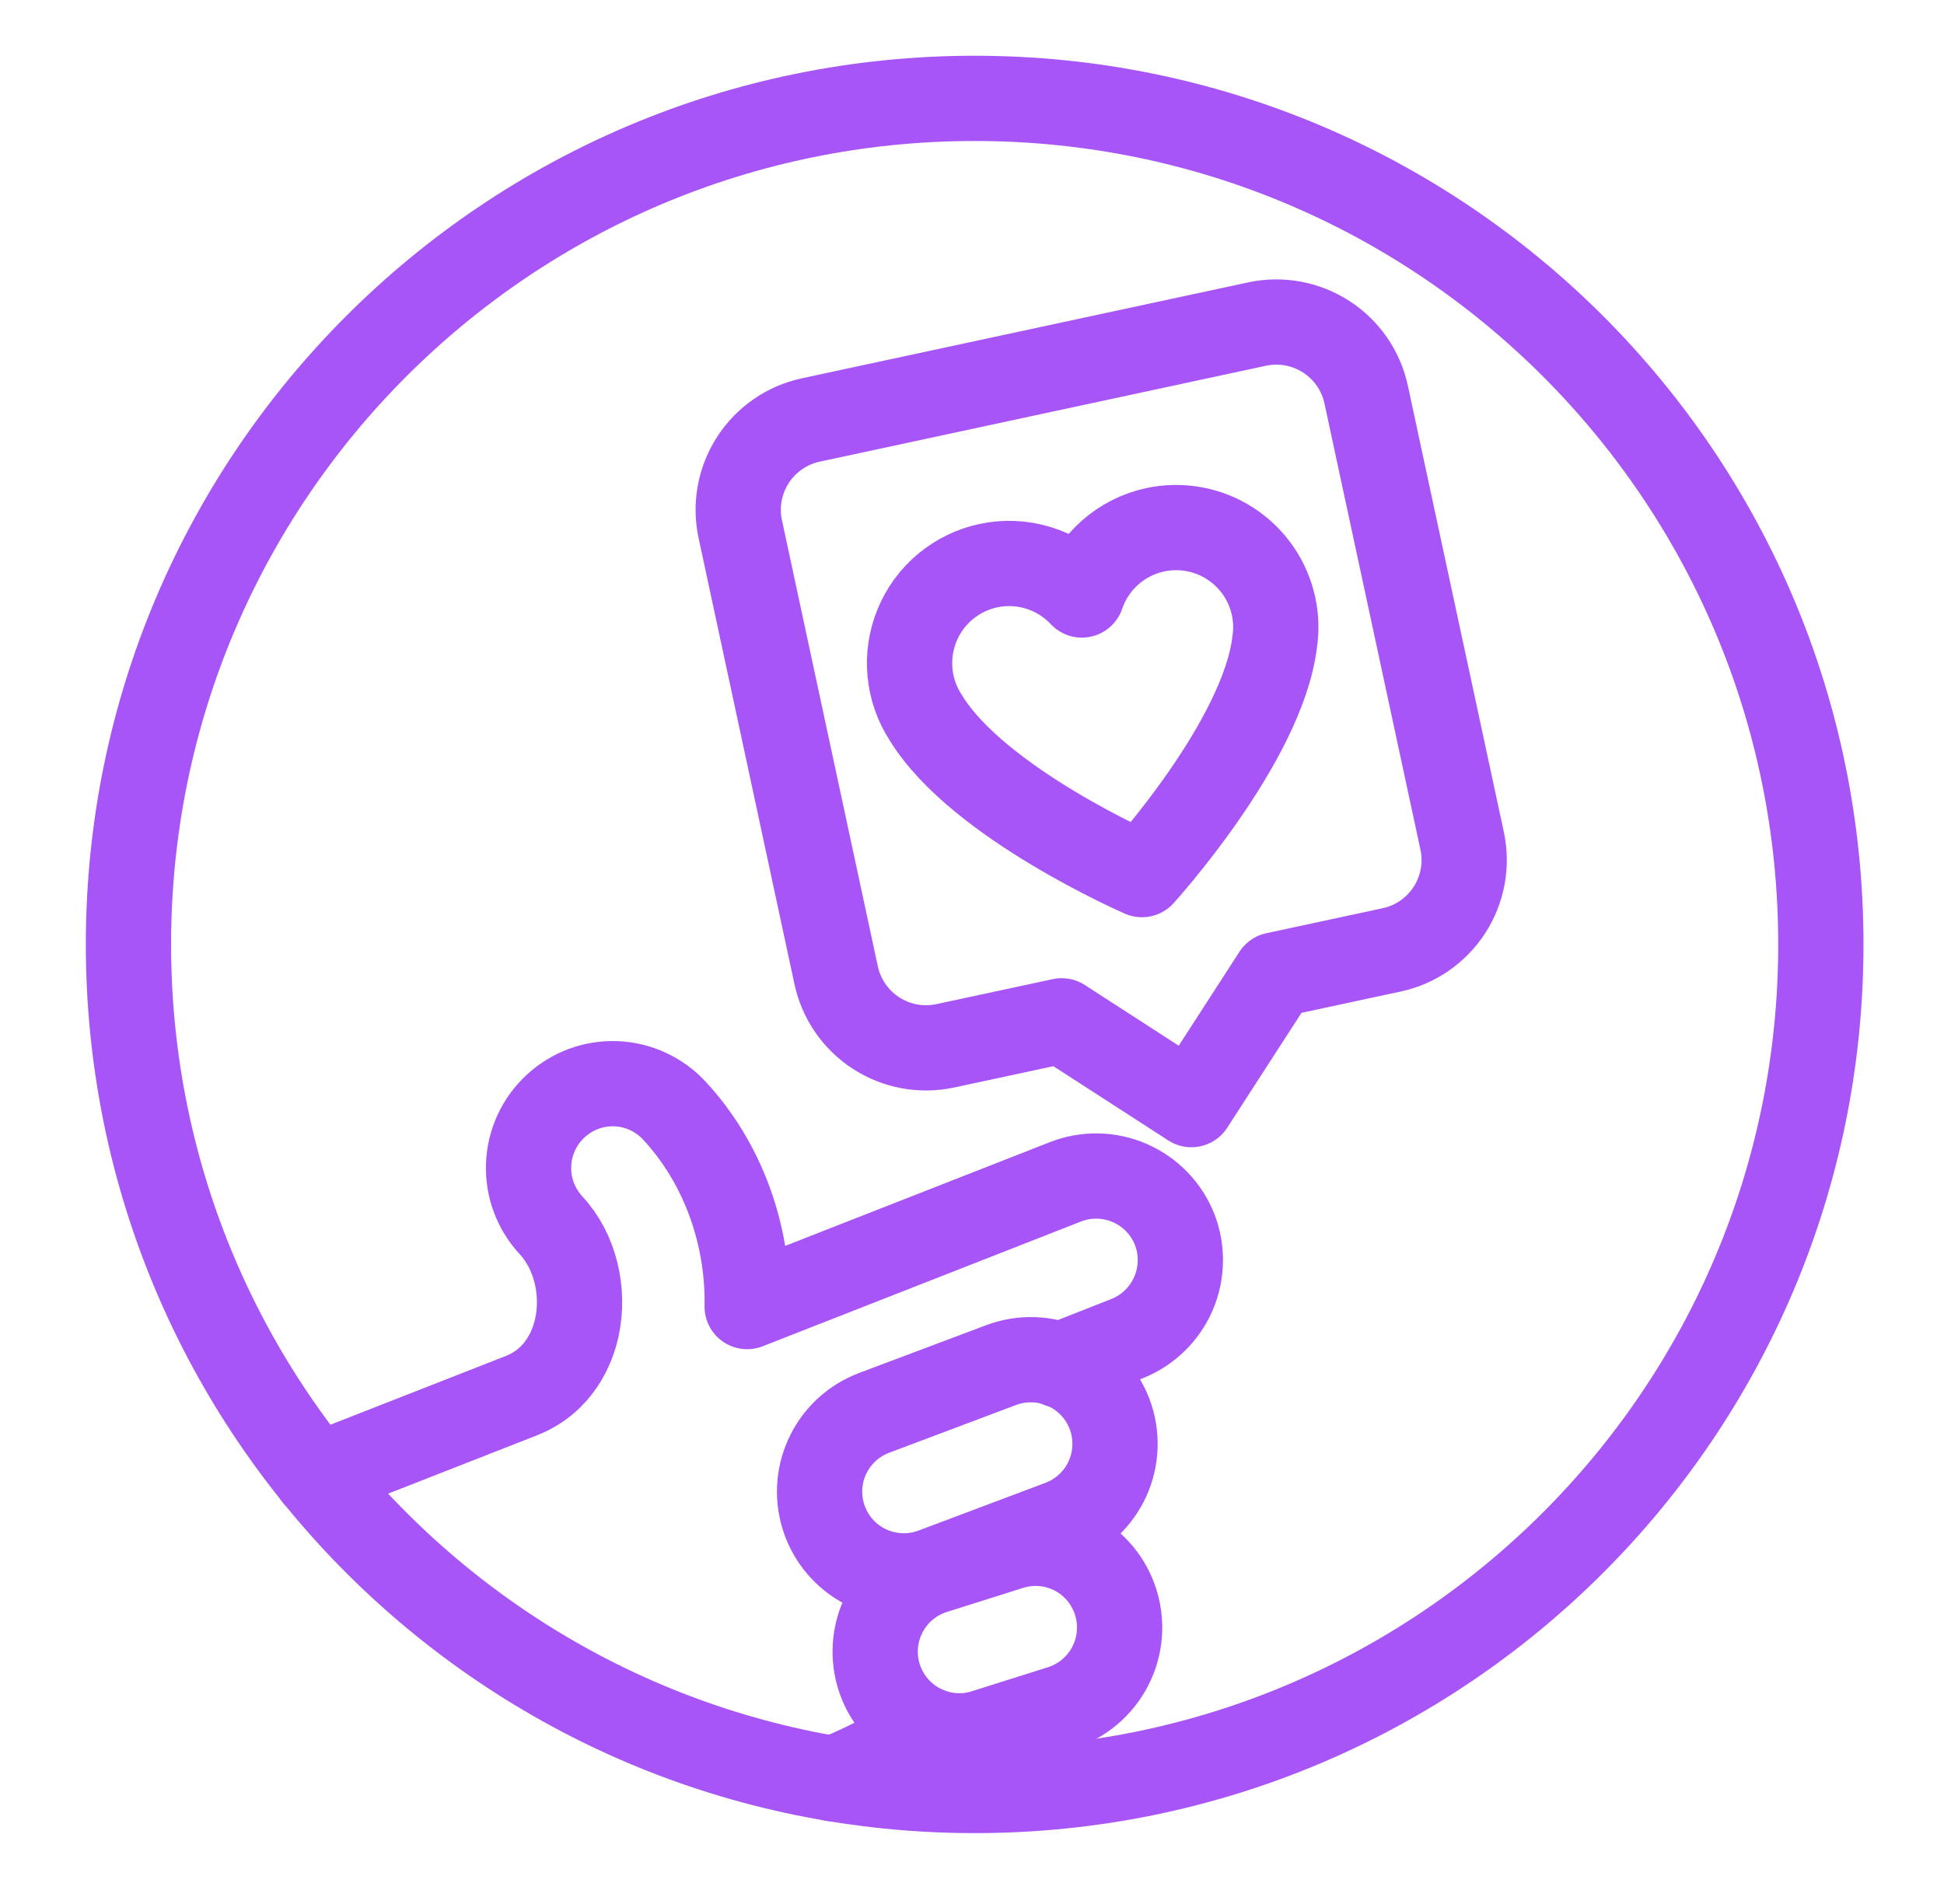 <svg width="49" height="48" viewBox="0 0 49 48" fill="none" xmlns="http://www.w3.org/2000/svg">
<path d="M18.659 13.339L21.076 24.587C21.14 24.885 21.262 25.167 21.435 25.417C21.608 25.667 21.828 25.881 22.084 26.046C22.34 26.211 22.625 26.324 22.924 26.379C23.224 26.434 23.531 26.429 23.828 26.365L26.761 25.735L30.03 27.848L32.144 24.577L35.076 23.947C35.374 23.883 35.656 23.762 35.906 23.589C36.156 23.416 36.37 23.195 36.535 22.94C36.7 22.684 36.813 22.398 36.868 22.099C36.923 21.8 36.918 21.493 36.854 21.195L34.435 9.947C34.306 9.347 33.944 8.822 33.428 8.489C32.912 8.156 32.285 8.041 31.684 8.17L20.436 10.588C19.836 10.717 19.311 11.08 18.978 11.596C18.645 12.112 18.53 12.739 18.659 13.339Z" stroke="#A855F7" stroke-width="2.149" stroke-linecap="round" stroke-linejoin="round"/>
<path d="M7.97 37.212L13.149 35.182C14.099 34.804 14.428 33.962 14.534 33.495C14.746 32.559 14.494 31.539 13.887 30.888C13.505 30.474 13.302 29.927 13.324 29.364C13.345 28.802 13.589 28.271 14.002 27.888C14.206 27.698 14.446 27.55 14.707 27.452C14.969 27.355 15.247 27.311 15.525 27.321C15.804 27.332 16.078 27.398 16.331 27.515C16.584 27.632 16.812 27.798 17.001 28.003C18.217 29.316 18.866 31.12 18.833 32.939L26.853 29.795C27.377 29.589 27.962 29.6 28.478 29.825C28.994 30.049 29.4 30.47 29.607 30.993C29.811 31.517 29.799 32.101 29.575 32.617C29.35 33.133 28.931 33.539 28.409 33.747L26.706 34.417M32.102 15.286C32.033 14.963 31.9 14.657 31.713 14.385C31.525 14.114 31.286 13.882 31.009 13.703C30.731 13.523 30.422 13.4 30.097 13.341C29.772 13.282 29.439 13.287 29.116 13.356C28.692 13.447 28.3 13.647 27.976 13.935C27.652 14.223 27.409 14.59 27.269 15C26.973 14.684 26.6 14.449 26.186 14.32C25.772 14.19 25.332 14.17 24.909 14.261C24.51 14.347 24.139 14.529 23.826 14.79C23.514 15.051 23.27 15.385 23.115 15.762C22.96 16.139 22.899 16.547 22.937 16.953C22.975 17.359 23.111 17.749 23.333 18.09C24.649 20.253 28.784 22.049 28.784 22.049C28.784 22.049 31.816 18.712 32.127 16.2C32.175 15.897 32.166 15.587 32.102 15.286Z" stroke="#A855F7" stroke-width="2.149" stroke-linecap="round" stroke-linejoin="round"/>
<path d="M23.225 39.681C22.701 39.794 22.154 39.703 21.694 39.429C21.234 39.155 20.895 38.716 20.744 38.202C20.593 37.688 20.642 37.136 20.882 36.657C21.121 36.178 21.533 35.806 22.035 35.618L25.235 34.414C25.496 34.316 25.774 34.27 26.052 34.279C26.331 34.288 26.605 34.352 26.859 34.467C27.113 34.582 27.342 34.746 27.532 34.95C27.723 35.153 27.871 35.392 27.97 35.653C28.068 35.914 28.113 36.192 28.104 36.471C28.095 36.749 28.031 37.023 27.916 37.277C27.801 37.531 27.637 37.76 27.433 37.95C27.23 38.141 26.991 38.29 26.73 38.388L23.53 39.592C23.43 39.629 23.329 39.659 23.225 39.681ZM24.466 43.742C23.94 43.813 23.406 43.684 22.97 43.381C22.534 43.077 22.228 42.622 22.111 42.104C21.995 41.585 22.077 41.042 22.341 40.582C22.605 40.121 23.032 39.776 23.538 39.615L25.46 39.008C25.726 38.923 26.006 38.891 26.284 38.915C26.562 38.938 26.833 39.017 27.08 39.146C27.328 39.275 27.547 39.451 27.726 39.666C27.905 39.88 28.04 40.127 28.123 40.394C28.292 40.931 28.241 41.513 27.981 42.012C27.721 42.511 27.274 42.887 26.737 43.056L24.815 43.663C24.701 43.699 24.584 43.725 24.466 43.742Z" stroke="#A855F7" stroke-width="2.149" stroke-linecap="round" stroke-linejoin="round"/>
<path d="M21.003 44.844C21.933 44.508 23.425 43.623 23.425 43.623" stroke="#A855F7" stroke-width="2.149" stroke-linecap="round" stroke-linejoin="round"/>
<path d="M24.567 45.139C36.347 45.139 45.896 35.589 45.896 23.809C45.896 12.03 36.347 2.48 24.567 2.48C12.787 2.48 3.238 12.03 3.238 23.809C3.238 35.589 12.787 45.139 24.567 45.139Z" stroke="#A855F7" stroke-width="2.149" stroke-linecap="round" stroke-linejoin="round"/>
</svg>
